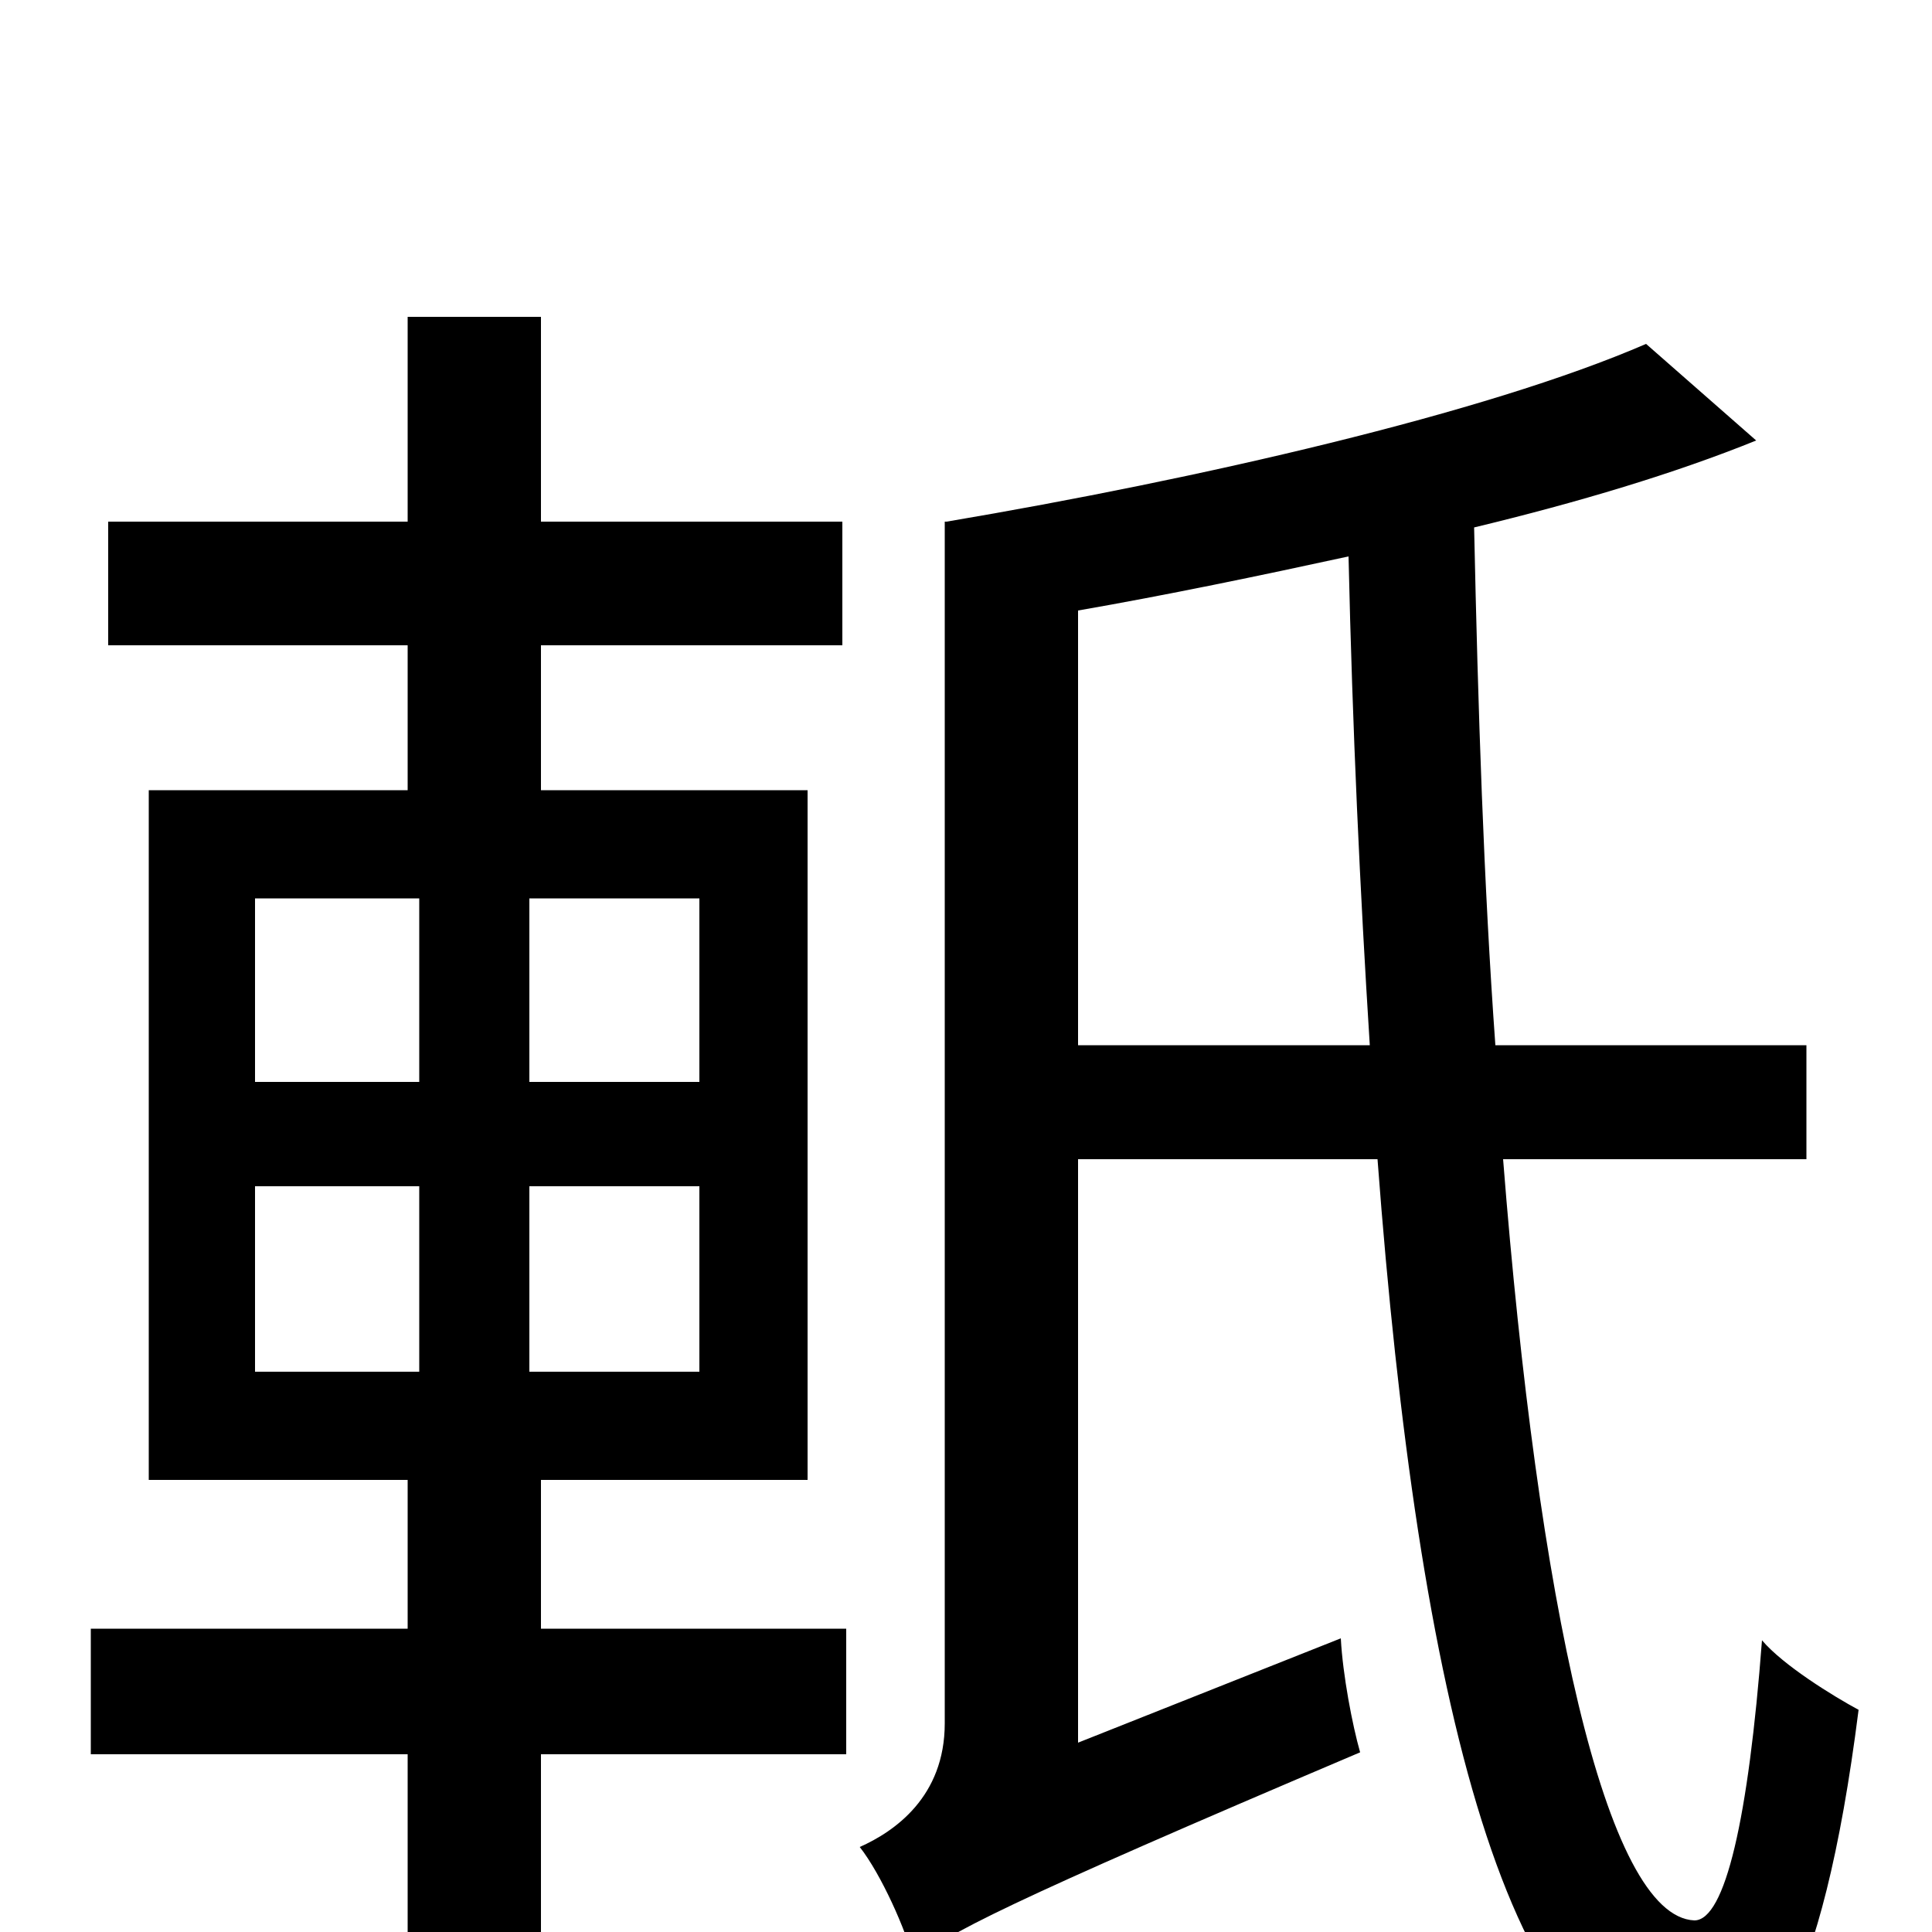 <svg xmlns="http://www.w3.org/2000/svg" viewBox="0 -1000 1000 1000">
	<path fill="#000000" d="M132 -386H217V-290H132ZM132 -535H217V-440H132ZM362 -440H274V-535H362ZM362 -290H274V-386H362ZM280 -234H418V-591H280V-666H436V-730H280V-836H211V-730H56V-666H211V-591H77V-234H211V-157H47V-92H211V76H280V-92H438V-157H280ZM560 58H769V0H560ZM558 -459V-684C604 -692 652 -702 698 -712C700 -623 704 -538 709 -459ZM935 -400V-459H774C768 -542 765 -633 763 -727C817 -740 867 -755 909 -772L852 -822C769 -786 620 -752 490 -730H489V-108C489 -70 463 -52 445 -44C456 -30 469 -1 473 15C490 1 518 -14 704 -93C700 -107 695 -133 694 -152L558 -98V-400H713C734 -120 781 74 877 76C911 76 943 35 962 -115C949 -122 923 -138 912 -151C905 -59 893 -6 877 -6C831 -8 796 -171 778 -400Z"/>
</svg>